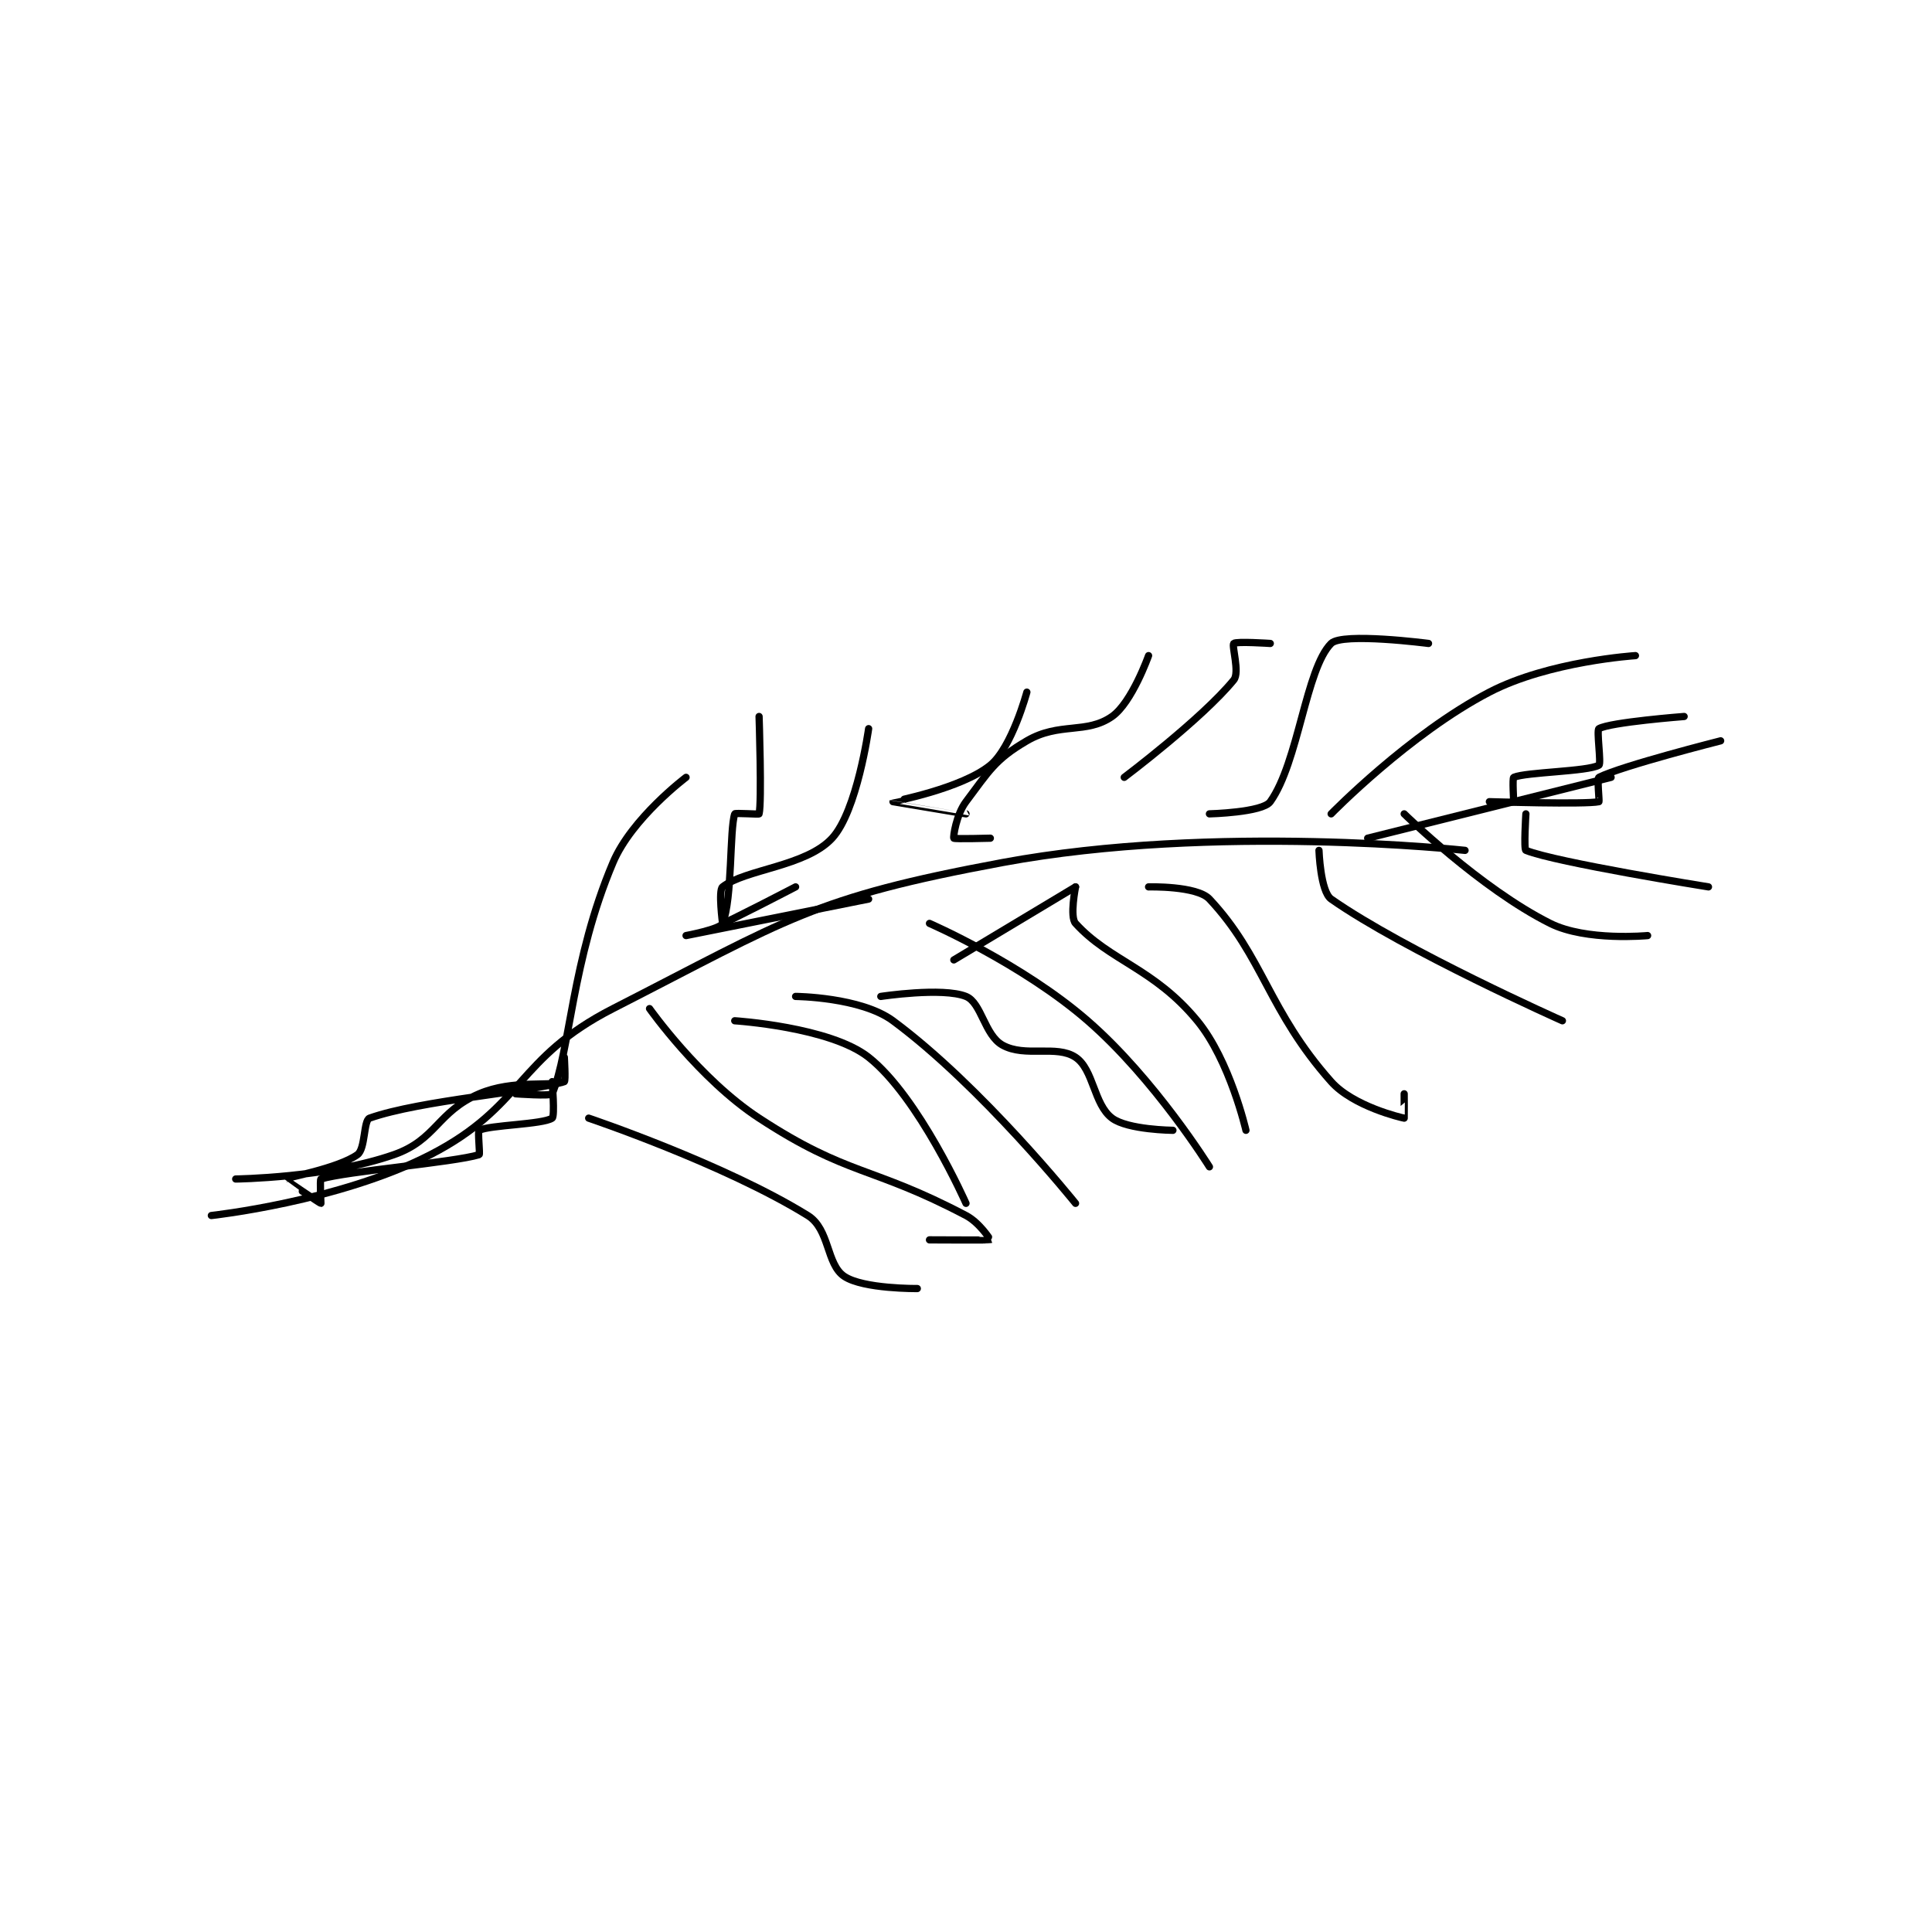 <?xml version="1.0" encoding="utf-8"?>
<!DOCTYPE svg PUBLIC "-//W3C//DTD SVG 1.1//EN" "http://www.w3.org/Graphics/SVG/1.1/DTD/svg11.dtd">
<svg viewBox="0 0 800 800" preserveAspectRatio="xMinYMin meet" xmlns="http://www.w3.org/2000/svg" version="1.1">
<g fill="none" stroke="black" stroke-linecap="round" stroke-linejoin="round" stroke-width="0.595">
<g transform="translate(87.52,266.44) scale(5.04) translate(-153.8,-246.48)">
<path id="0" d="M153.8 293.48 C153.8 293.48 164.31 292.338 171.8 288.48 C179.51 284.508 178.831 280.549 186.8 276.48 C201.182 269.136 203.15 267.387 218.8 264.48 C236.26 261.238 256.8 263.48 256.8 263.48 "/>
<path id="1" d="M178.8 283.48 C178.8 283.48 181.711 283.691 181.8 283.48 C183.285 279.953 183.381 272.561 186.8 264.48 C188.344 260.83 192.8 257.48 192.8 257.48 "/>
<path id="2" d="M207.8 253.48 C207.8 253.48 206.855 260.253 204.8 262.48 C202.651 264.808 197.665 265.029 195.8 266.48 C195.441 266.76 195.8 269.48 195.8 269.48 C196.029 269.48 201.8 266.48 201.8 266.48 "/>
<path id="3" d="M230.8 247.48 C230.8 247.48 229.433 251.337 227.8 252.48 C225.69 253.957 223.475 252.919 220.8 254.48 C218.207 255.993 217.684 256.968 215.8 259.48 C214.993 260.557 214.737 262.386 214.8 262.48 C214.854 262.561 217.8 262.48 217.8 262.48 "/>
<path id="4" d="M253.8 246.48 C253.8 246.48 246.723 245.557 245.8 246.48 C243.722 248.558 243.109 256.248 240.8 259.48 C240.163 260.372 235.8 260.48 235.8 260.48 "/>
<path id="5" d="M268.8 257.48 L248.8 262.48 "/>
<path id="6" d="M244.8 263.48 C244.8 263.48 244.915 266.86 245.8 267.48 C251.857 271.72 264.8 277.48 264.8 277.48 "/>
<path id="7" d="M230.8 266.48 C230.8 266.48 234.766 266.377 235.8 267.48 C240.23 272.206 240.625 276.658 245.8 282.48 C247.605 284.511 251.558 285.44 251.8 285.48 C251.812 285.482 251.8 283.48 251.8 283.48 "/>
<path id="8" d="M224.8 266.48 C224.8 266.48 224.307 268.938 224.8 269.48 C227.607 272.567 231.25 273.17 234.8 277.48 C237.488 280.744 238.8 286.48 238.8 286.48 "/>
<path id="9" d="M212.8 269.48 C212.8 269.48 220.411 272.793 225.8 277.48 C231.319 282.279 235.8 289.48 235.8 289.48 "/>
<path id="10" d="M201.8 275.48 C201.8 275.48 207.156 275.526 209.8 277.48 C217.076 282.858 224.8 292.48 224.8 292.48 "/>
<path id="11" d="M189.8 276.48 C189.8 276.48 193.89 282.27 198.8 285.48 C206.133 290.275 207.979 289.364 215.8 293.48 C216.926 294.072 217.805 295.477 217.8 295.48 C217.763 295.505 212.8 295.48 212.8 295.48 "/>
<path id="12" d="M184.8 285.48 C184.8 285.48 195.941 289.234 202.8 293.48 C204.621 294.608 204.311 297.487 205.8 298.48 C207.368 299.525 211.8 299.48 211.8 299.48 "/>
<path id="13" d="M198.8 252.48 C198.8 252.48 199.035 259.539 198.8 260.48 C198.785 260.539 196.831 260.387 196.8 260.48 C196.368 261.775 196.616 267.44 195.8 269.48 C195.609 269.957 192.8 270.48 192.8 270.48 C192.8 270.48 207.8 267.48 207.8 267.48 "/>
<path id="14" d="M220.8 250.48 C220.8 250.48 219.578 255.025 217.8 256.48 C215.45 258.403 209.806 259.467 209.8 259.48 C209.798 259.484 215.8 260.48 215.8 260.48 "/>
<path id="15" d="M240.8 246.48 C240.8 246.48 237.988 246.292 237.8 246.48 C237.613 246.667 238.309 248.858 237.8 249.48 C235.193 252.667 228.8 257.48 228.8 257.48 "/>
<path id="16" d="M270.8 247.48 C270.8 247.48 263.702 247.931 258.8 250.48 C252.22 253.901 245.8 260.48 245.8 260.48 "/>
<path id="17" d="M251.8 260.48 C251.8 260.48 258.041 266.601 263.8 269.48 C266.767 270.963 271.8 270.48 271.8 270.48 "/>
<path id="18" d="M261.8 260.48 C261.8 260.48 261.615 263.406 261.8 263.48 C264.298 264.479 276.8 266.48 276.8 266.48 "/>
<path id="19" d="M224.8 266.48 L214.8 272.48 "/>
<path id="20" d="M181.8 282.48 C181.8 282.48 182.035 285.324 181.8 285.48 C181.018 286.002 176.681 286.039 175.8 286.48 C175.664 286.548 175.893 288.451 175.8 288.48 C173.737 289.115 164.863 289.845 162.8 290.48 C162.707 290.509 162.8 292.48 162.8 292.48 C162.726 292.48 159.798 290.483 159.8 290.48 C159.858 290.402 164.226 289.604 165.8 288.48 C166.466 288.004 166.295 285.658 166.8 285.48 C170.985 284.003 180.095 283.325 182.8 282.48 C182.9 282.449 182.8 280.48 182.8 280.48 C182.8 280.48 182.918 282.43 182.8 282.48 C181.778 282.918 178.596 282.282 175.8 283.48 C172.359 284.955 172.29 287.258 168.8 288.48 C163.335 290.393 155.8 290.48 155.8 290.48 "/>
<path id="21" d="M196.8 277.48 C196.8 277.48 204.633 277.979 207.8 280.48 C211.94 283.748 215.8 292.48 215.8 292.48 "/>
<path id="22" d="M208.8 275.48 C208.8 275.48 213.869 274.708 215.8 275.48 C217.069 275.988 217.319 278.657 218.8 279.48 C220.66 280.513 223.232 279.435 224.8 280.48 C226.289 281.473 226.289 284.347 227.8 285.48 C229.087 286.445 232.8 286.48 232.8 286.48 "/>
<path id="23" d="M258.8 259.48 C258.8 259.48 266.728 259.718 267.8 259.48 C267.853 259.468 267.634 257.563 267.8 257.48 C269.706 256.527 277.8 254.48 277.8 254.48 "/>
<path id="24" d="M260.8 259.48 C260.8 259.48 260.682 257.531 260.8 257.48 C261.822 257.042 266.87 257.011 267.8 256.48 C268.01 256.36 267.589 253.6 267.8 253.48 C268.729 252.949 274.8 252.48 274.8 252.48 "/>
</g>
</g>
</svg>

